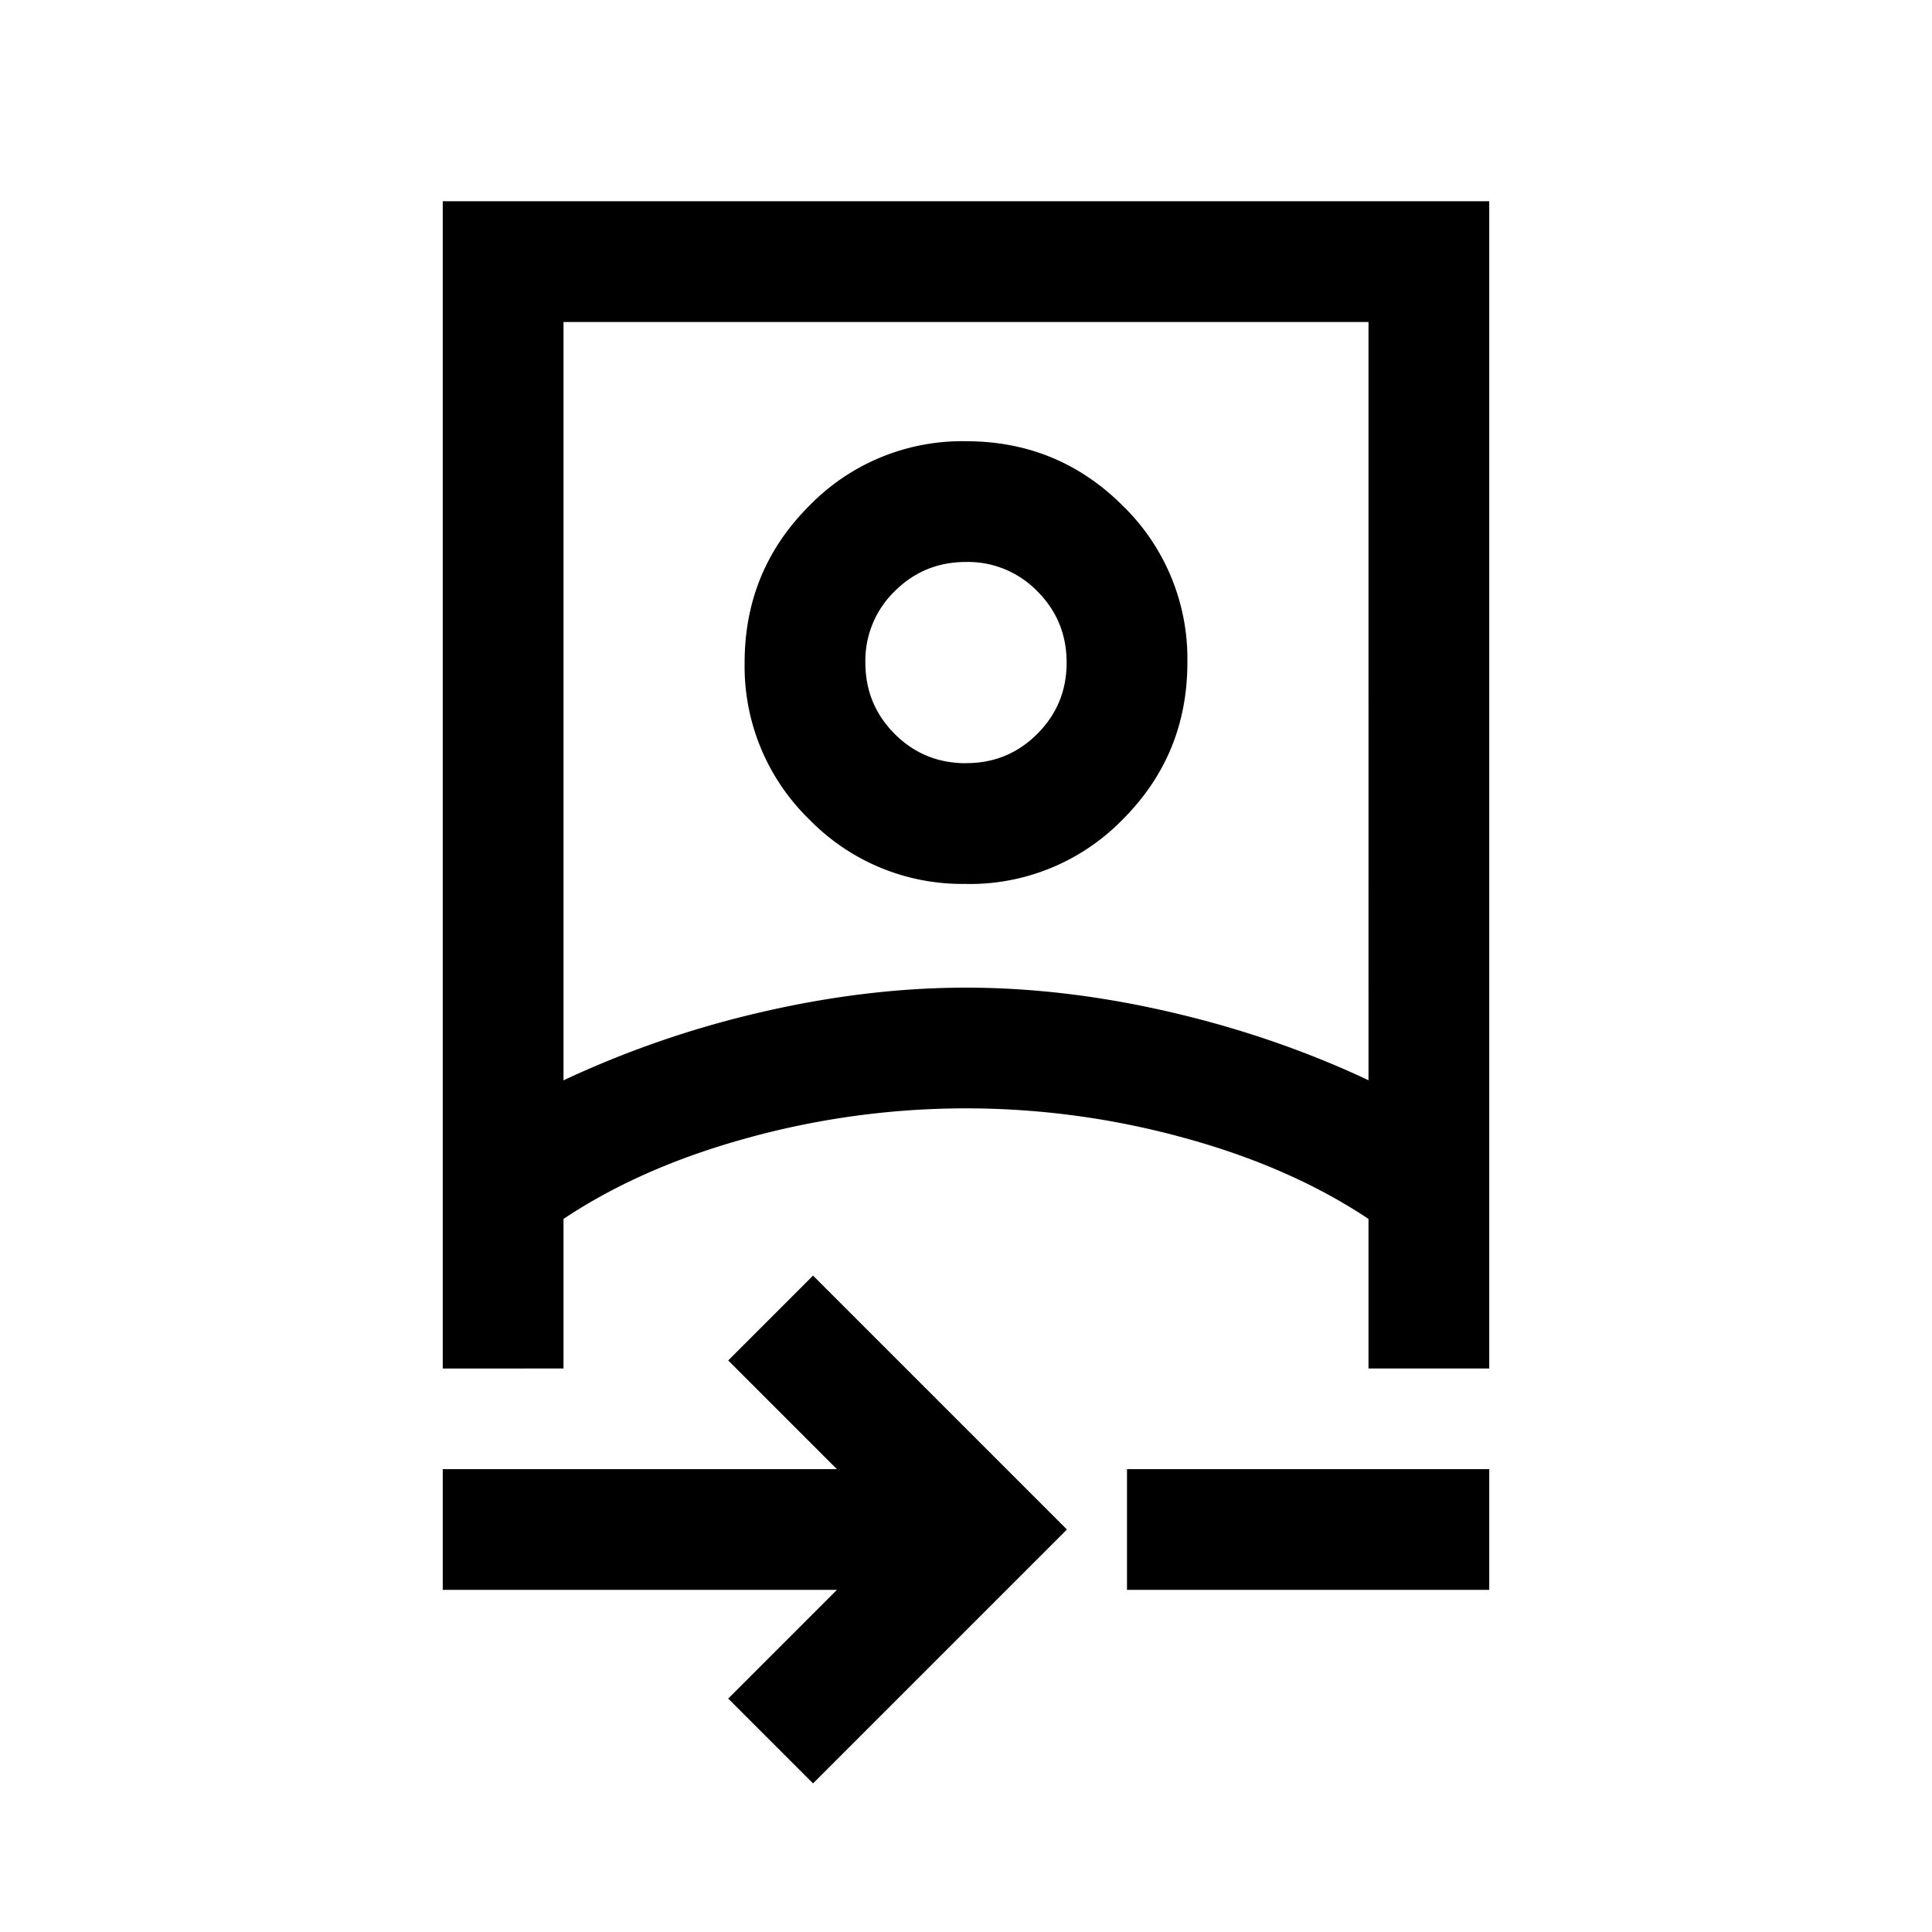 <svg xmlns="http://www.w3.org/2000/svg" width="24" height="24" viewBox="0 0 24 24" fill='currentColor'><path d="M5.5 19.75v-1.5h4.896l-1.35-1.35 1.054-1.054L13.254 19 10.1 22.154 9.046 21.1l1.35-1.35zm0-2.75V2.5h13V17H17v-1.858q-.972-.648-2.301-1.01a10.2 10.2 0 0 0-5.398 0q-1.33.362-2.301 1.01V17zM7 13.42a12.3 12.3 0 0 1 2.467-.849q1.306-.302 2.533-.302t2.533.302 2.467.848V4H7zm7 6.33v-1.5h4.5v1.5zm-1.999-8.77a2.65 2.65 0 0 1-1.948-.801 2.65 2.65 0 0 1-.803-1.947q0-1.146.802-1.948a2.65 2.65 0 0 1 1.947-.803q1.145 0 1.948.801a2.65 2.65 0 0 1 .803 1.948q0 1.145-.802 1.948a2.65 2.65 0 0 1-1.947.803M12 9.48q.522.001.886-.364.364-.364.364-.885 0-.522-.364-.886A1.2 1.2 0 0 0 12 6.981q-.522 0-.886.364a1.2 1.2 0 0 0-.364.886q0 .521.364.886.364.364.886.364"/></svg>